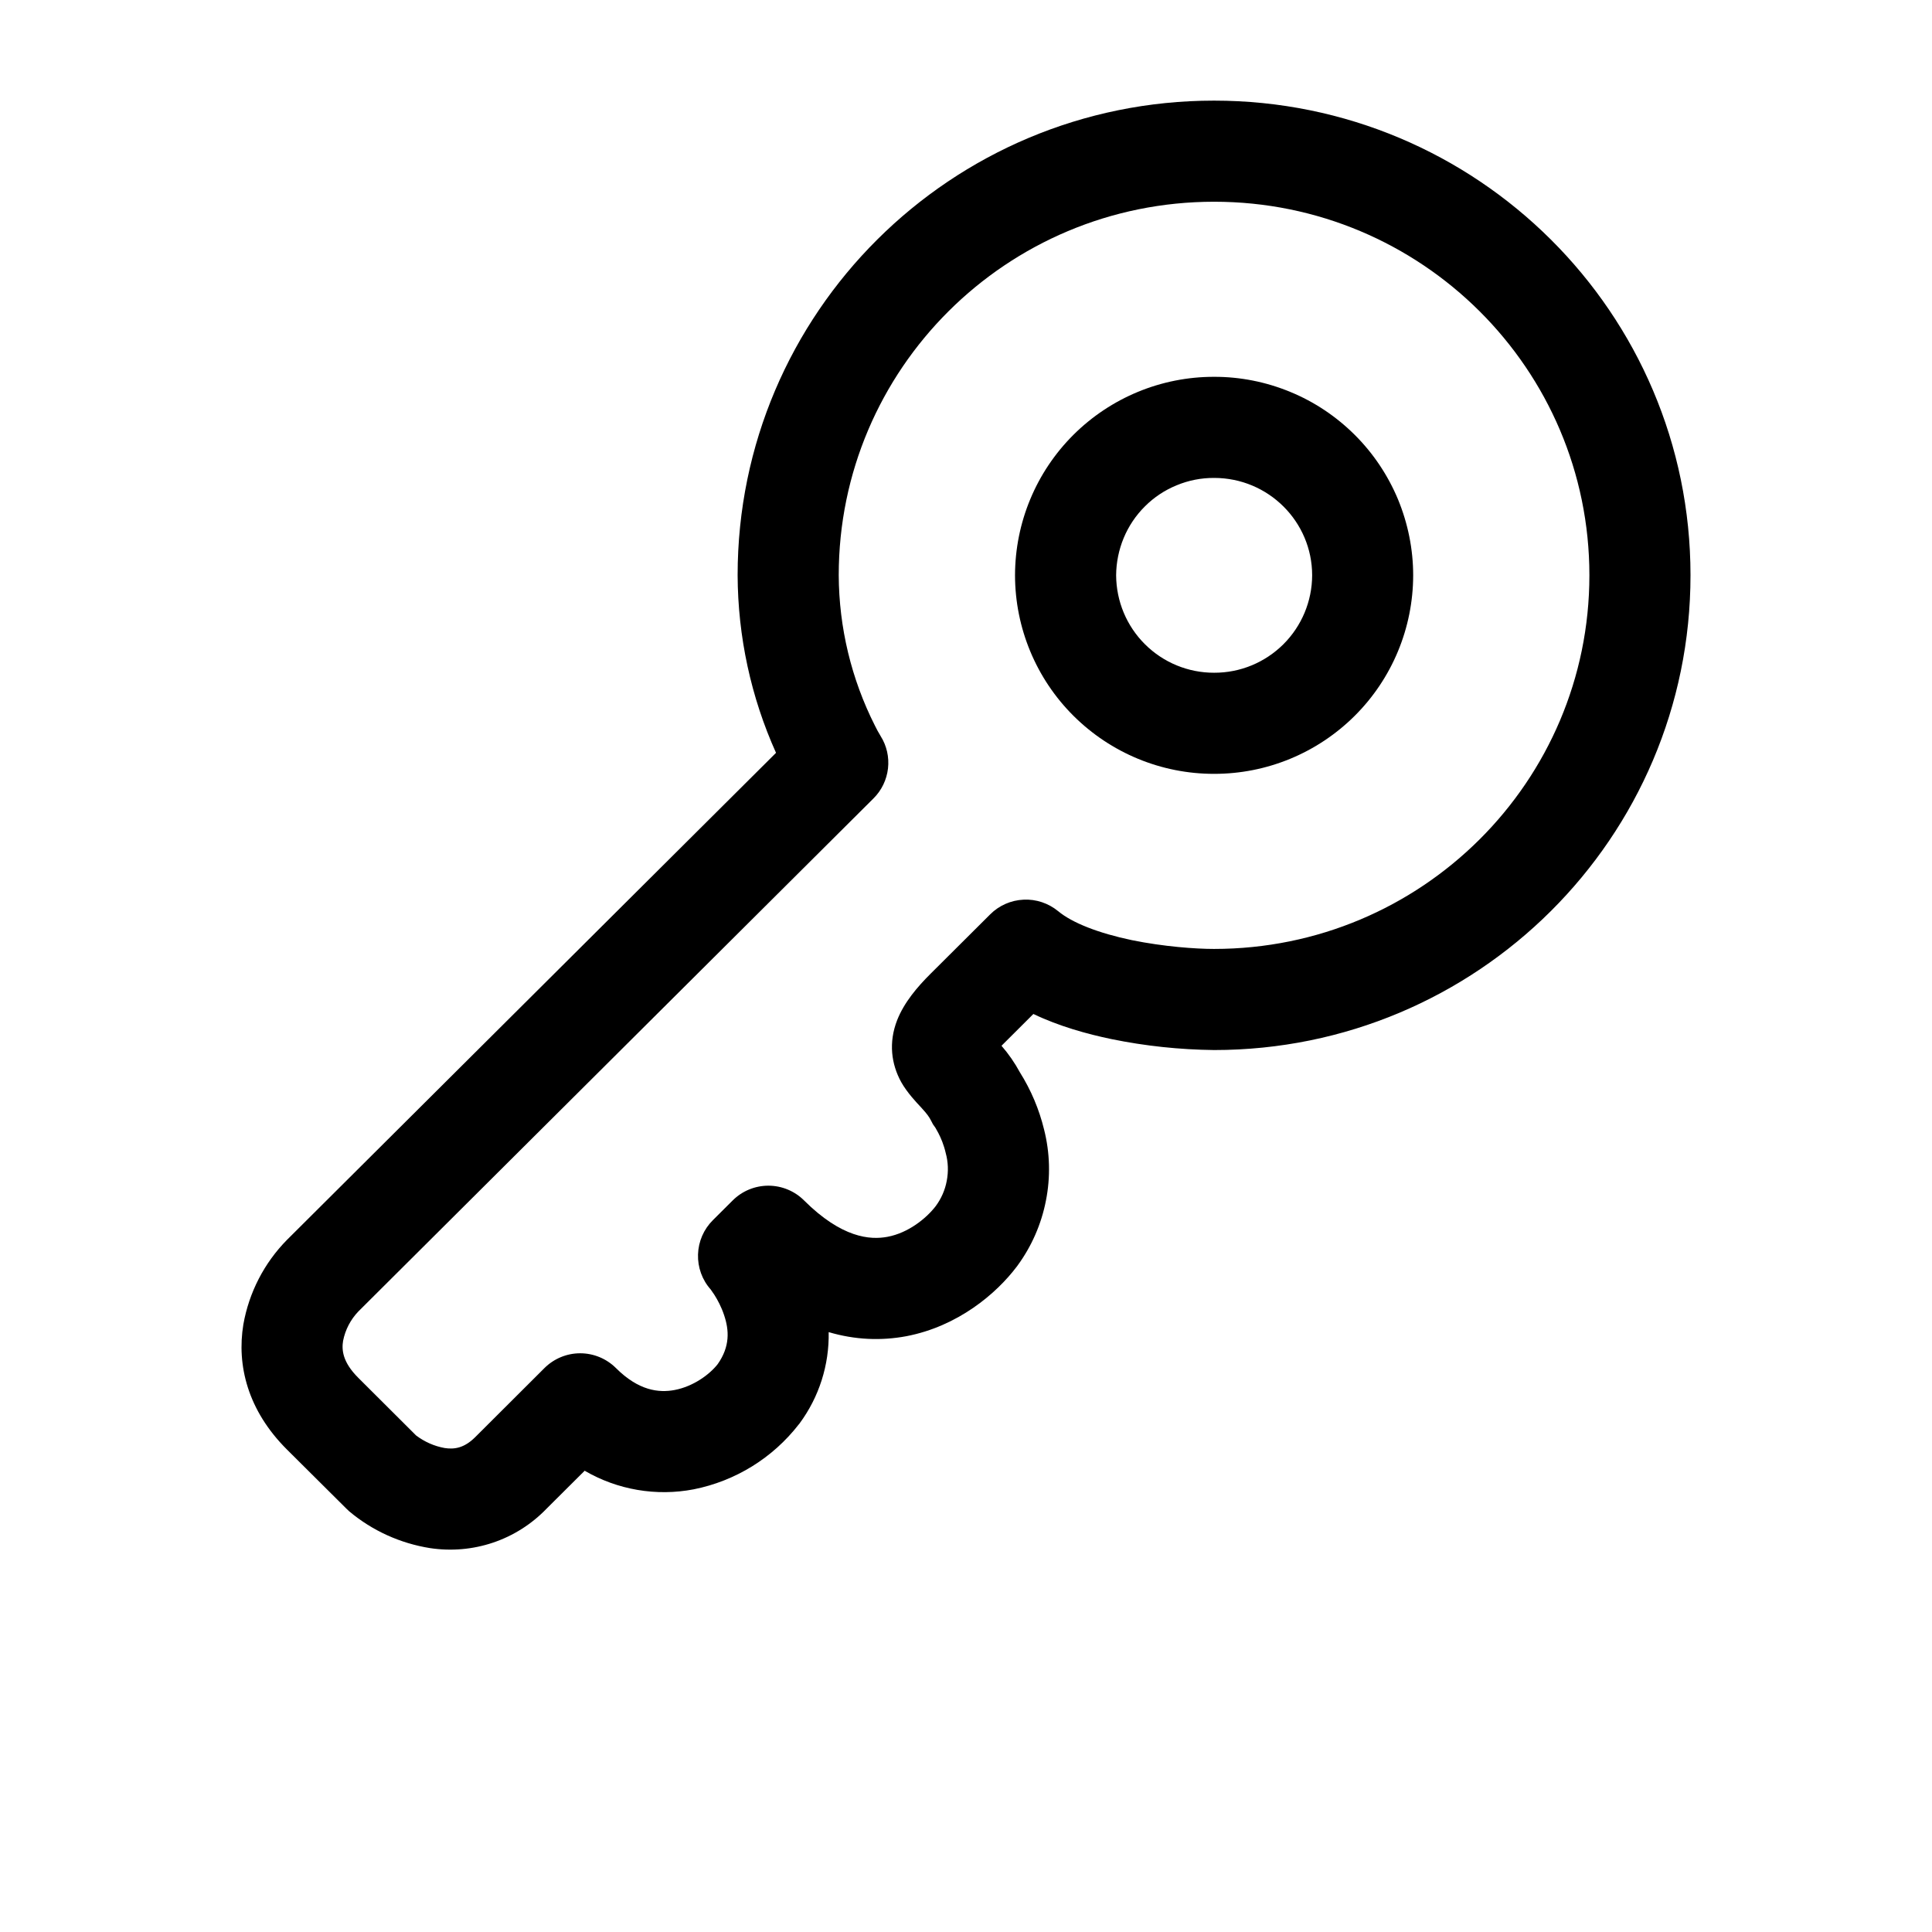 <svg width="24" height="24" viewBox="0 0 24 24" fill="none" xmlns="http://www.w3.org/2000/svg">
<path fill-rule="evenodd" clip-rule="evenodd" d="M15.081 4.681C14.426 4.68 13.798 4.94 13.334 5.402C12.87 5.865 12.61 6.492 12.609 7.147C12.61 7.802 12.871 8.43 13.335 8.892C13.799 9.354 14.427 9.614 15.082 9.613C15.737 9.614 16.365 9.354 16.829 8.892C17.293 8.43 17.554 7.802 17.555 7.147C17.555 6.823 17.49 6.502 17.366 6.202C17.241 5.903 17.059 5.631 16.829 5.402C16.599 5.173 16.327 4.991 16.027 4.868C15.727 4.744 15.405 4.68 15.081 4.681ZM13.865 7.147C13.866 6.988 13.898 6.83 13.959 6.683C14.02 6.536 14.11 6.402 14.223 6.29C14.336 6.177 14.47 6.088 14.618 6.028C14.765 5.967 14.923 5.936 15.083 5.937C15.757 5.937 16.3 6.481 16.3 7.147C16.299 7.469 16.17 7.777 15.942 8.004C15.713 8.231 15.405 8.358 15.083 8.357C14.761 8.358 14.452 8.231 14.224 8.004C13.995 7.777 13.867 7.469 13.865 7.147Z" fill="black"/>
<path fill-rule="evenodd" clip-rule="evenodd" d="M9.932 17.683C10.175 17.355 10.302 16.956 10.294 16.548C10.622 16.645 10.947 16.657 11.258 16.599C11.901 16.476 12.378 16.069 12.63 15.735L12.635 15.729L12.639 15.723C12.815 15.483 12.936 15.207 12.993 14.914C13.051 14.622 13.043 14.32 12.97 14.032C12.909 13.78 12.807 13.54 12.669 13.32C12.605 13.202 12.529 13.092 12.441 12.991L12.449 12.983L12.837 12.596C13.157 12.749 13.504 12.845 13.807 12.908C14.226 12.994 14.653 13.039 15.082 13.044C18.348 13.044 21 10.406 21 7.146C21 3.888 18.348 1.25 15.081 1.25C11.816 1.25 9.163 3.887 9.163 7.146C9.166 7.907 9.328 8.659 9.64 9.352L3.565 15.402C3.282 15.689 3.093 16.056 3.023 16.453C2.94 16.958 3.075 17.519 3.565 18.007L4.304 18.742L4.339 18.775C4.625 19.015 4.972 19.172 5.341 19.231C5.604 19.271 5.873 19.248 6.125 19.163C6.377 19.078 6.605 18.933 6.789 18.742L7.263 18.27C7.671 18.508 8.153 18.59 8.617 18.501C9.135 18.398 9.599 18.112 9.923 17.694L9.928 17.689L9.932 17.683ZM10.419 7.146C10.419 4.586 12.504 2.506 15.082 2.506C17.659 2.506 19.744 4.586 19.744 7.146C19.744 9.708 17.66 11.788 15.081 11.788C14.853 11.788 14.459 11.76 14.061 11.679C13.645 11.592 13.319 11.464 13.145 11.319C13.024 11.22 12.871 11.168 12.715 11.176C12.559 11.183 12.411 11.248 12.301 11.358L11.562 12.094C11.394 12.261 11.232 12.452 11.145 12.672C11.036 12.951 11.072 13.219 11.195 13.442C11.269 13.574 11.388 13.699 11.438 13.752L11.454 13.77C11.513 13.834 11.544 13.876 11.567 13.923L11.59 13.967L11.615 14.002L11.621 14.011C11.629 14.024 11.64 14.045 11.656 14.074C11.688 14.135 11.725 14.222 11.748 14.323C11.779 14.435 11.783 14.553 11.761 14.668C11.74 14.783 11.692 14.891 11.623 14.984C11.505 15.137 11.282 15.316 11.025 15.364C10.809 15.405 10.457 15.379 9.988 14.912C9.871 14.795 9.711 14.729 9.545 14.729C9.379 14.729 9.219 14.795 9.102 14.912L8.856 15.157C8.742 15.27 8.676 15.422 8.671 15.583C8.666 15.743 8.722 15.899 8.829 16.019C8.839 16.032 8.854 16.055 8.875 16.086C8.915 16.149 8.962 16.237 8.995 16.337C9.059 16.526 9.069 16.727 8.916 16.945C8.815 17.075 8.612 17.223 8.381 17.267C8.185 17.304 7.934 17.277 7.651 16.994C7.533 16.877 7.374 16.811 7.207 16.811C7.041 16.811 6.882 16.877 6.764 16.994L5.903 17.853C5.765 17.99 5.643 18.006 5.524 17.988C5.395 17.965 5.274 17.911 5.169 17.832L4.452 17.117C4.252 16.918 4.244 16.765 4.262 16.656C4.289 16.519 4.355 16.392 4.452 16.291L10.851 9.918C10.952 9.818 11.015 9.686 11.031 9.546C11.047 9.405 11.015 9.263 10.939 9.143L10.938 9.141C10.913 9.1 10.89 9.058 10.869 9.015C10.576 8.436 10.422 7.796 10.419 7.146ZM8.82 16.006C8.82 16.008 8.821 16.009 8.823 16.011L8.822 16.01L8.82 16.006Z" fill="black"/>
</svg>
